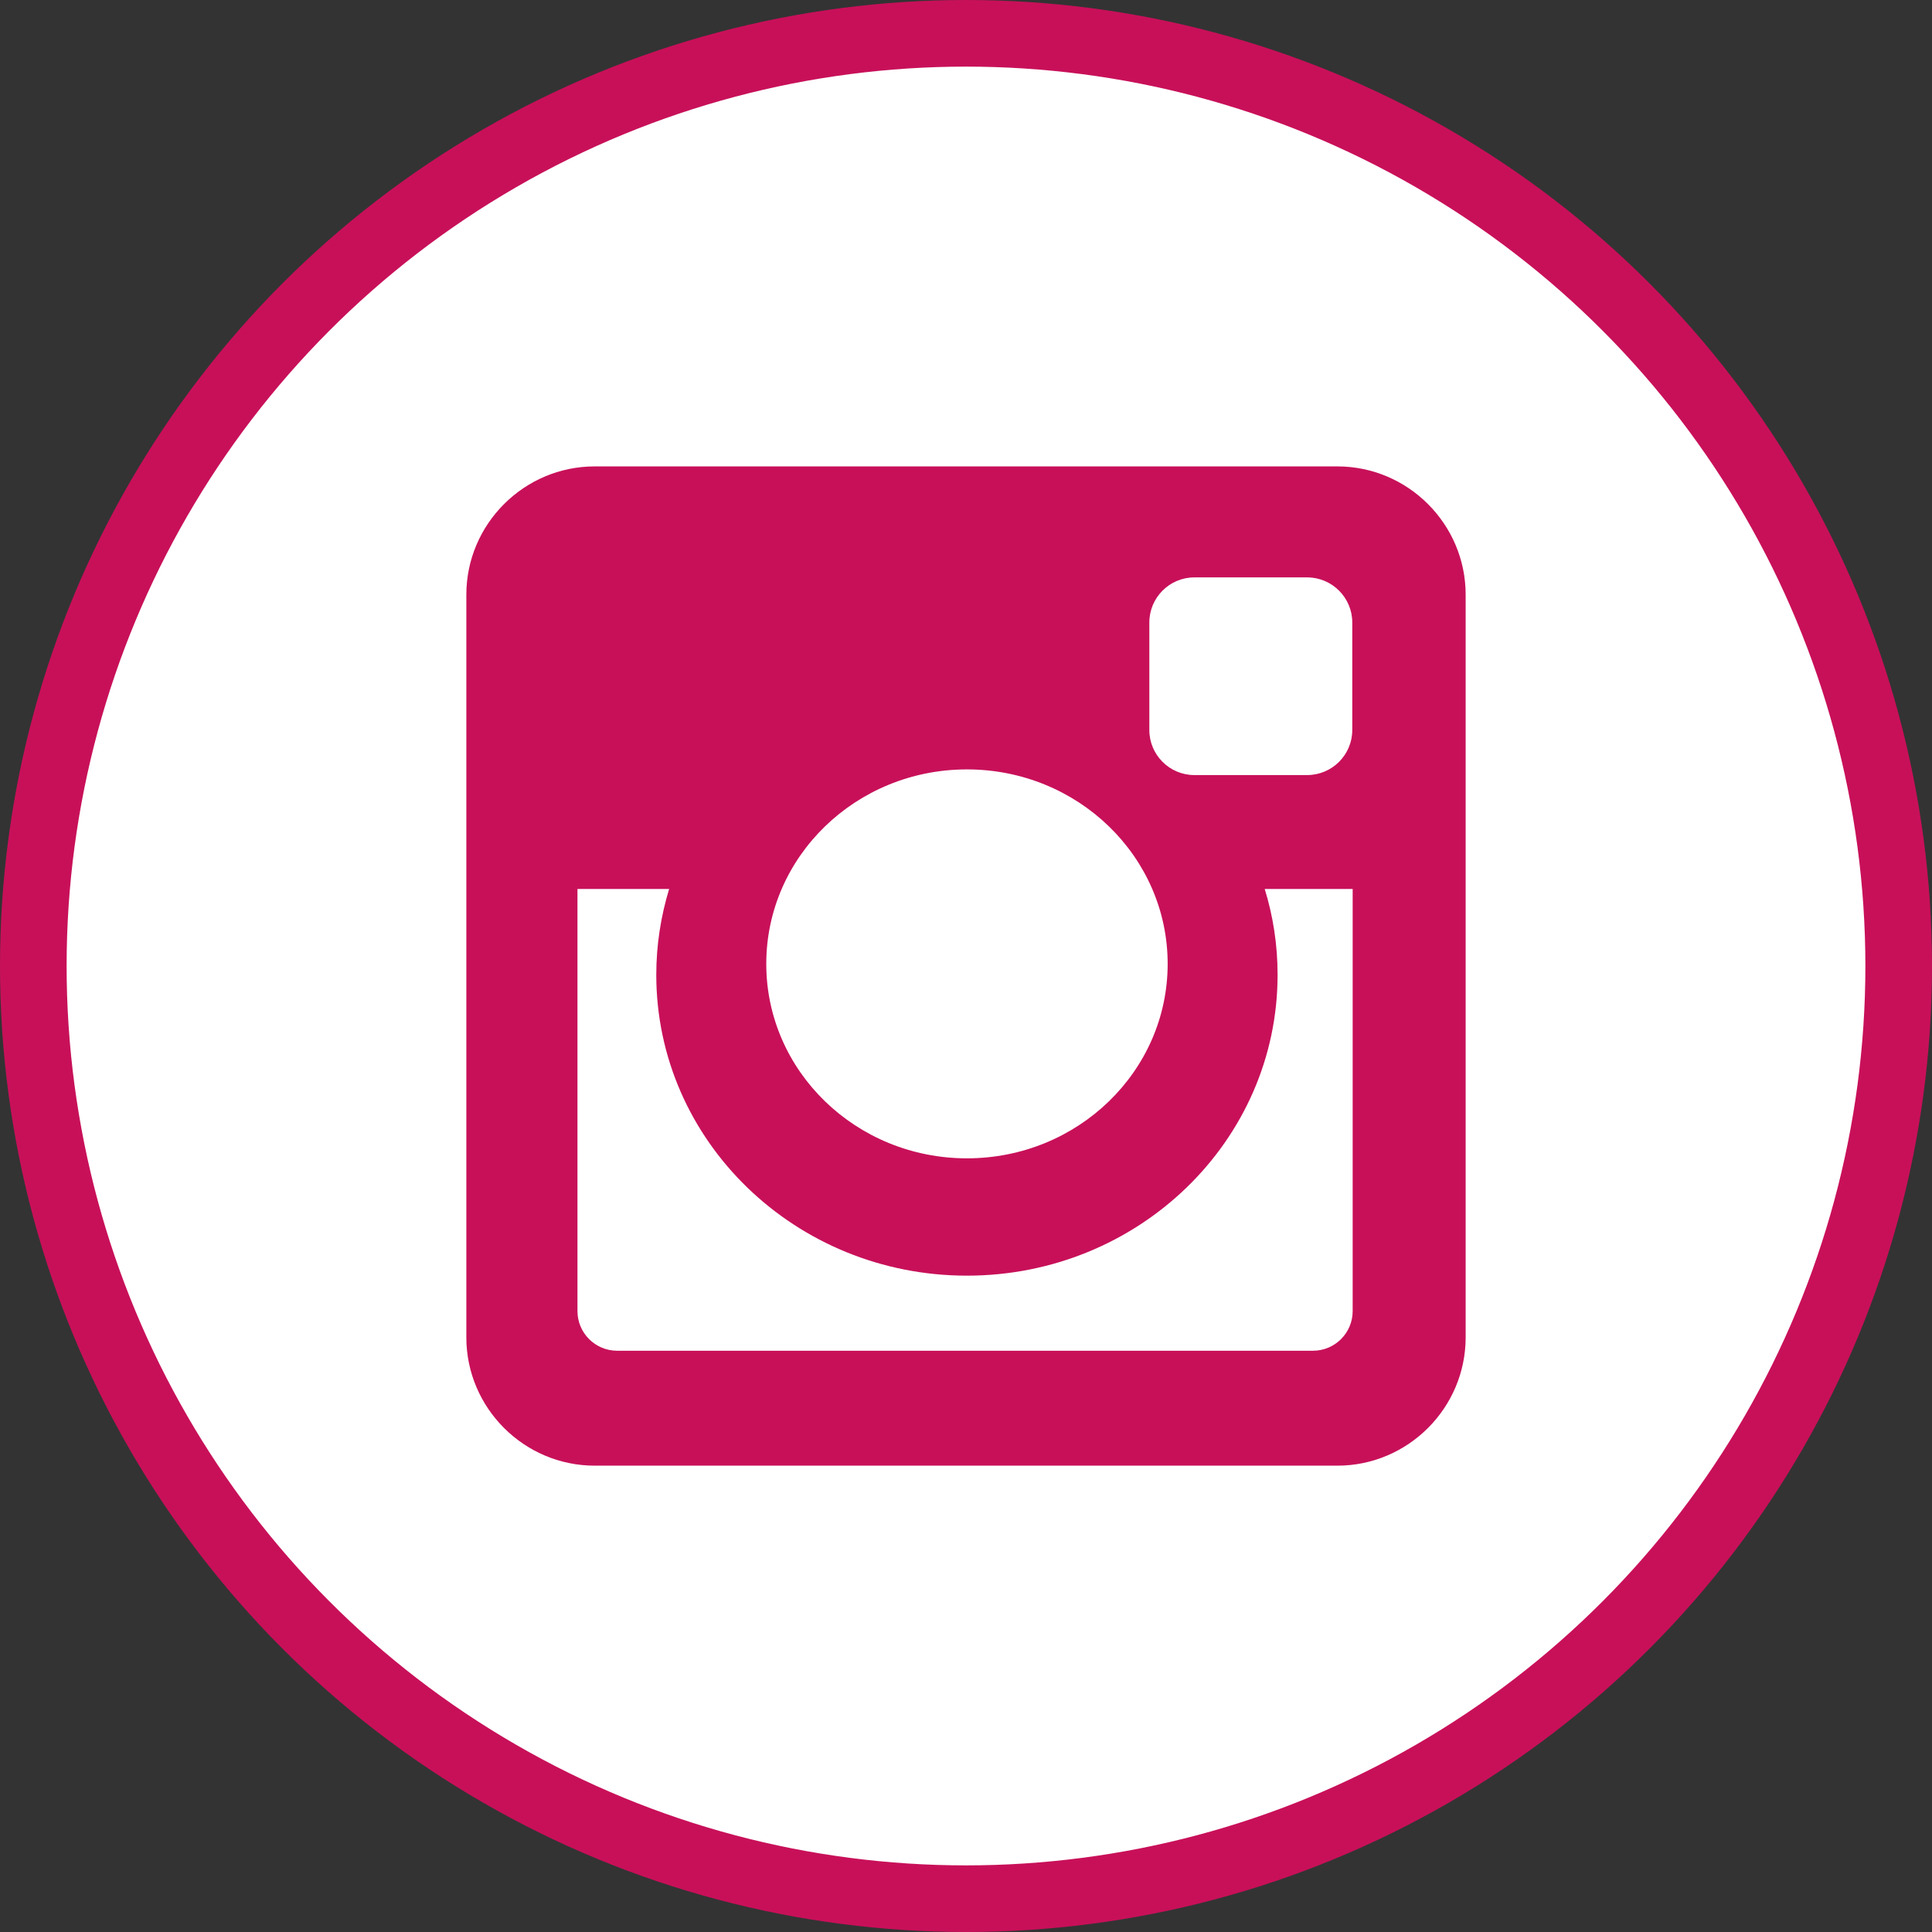 <svg width="29" height="29" viewBox="0 0 29 29" fill="none" xmlns="http://www.w3.org/2000/svg">
<rect x="0" y="0" width="29" height="29" fill="#333333" stroke="none"/>
<circle cx="14.5" cy="14.5" r="14" fill="white" stroke="#C81059"/>
<path d="M8.926 7.001H20.075C21.134 7.001 22 7.867 22 8.926V20.075C22 21.134 21.134 22 20.075 22H8.926C7.867 22 7 21.134 7 20.075V8.926C7 7.867 7.867 7.001 8.926 7.001ZM17.927 8.667C17.555 8.667 17.252 8.971 17.252 9.343V10.959C17.252 11.33 17.555 11.634 17.927 11.634H19.622C19.994 11.634 20.298 11.33 20.298 10.959V9.343C20.298 8.971 19.994 8.667 19.622 8.667H17.927ZM20.304 13.344H18.984C19.11 13.752 19.177 14.183 19.177 14.632C19.177 17.126 17.089 19.148 14.514 19.148C11.94 19.148 9.851 17.126 9.851 14.632C9.851 14.183 9.92 13.752 10.044 13.344H8.668V19.68C8.668 20.008 8.935 20.275 9.263 20.275H19.709C20.037 20.275 20.304 20.008 20.304 19.68V13.344ZM14.514 11.549C12.851 11.549 11.502 12.855 11.502 14.468C11.502 16.08 12.851 17.387 14.514 17.387C16.178 17.387 17.527 16.08 17.527 14.468C17.527 12.855 16.178 11.549 14.514 11.549Z" fill="#C81059"/>
</svg>
